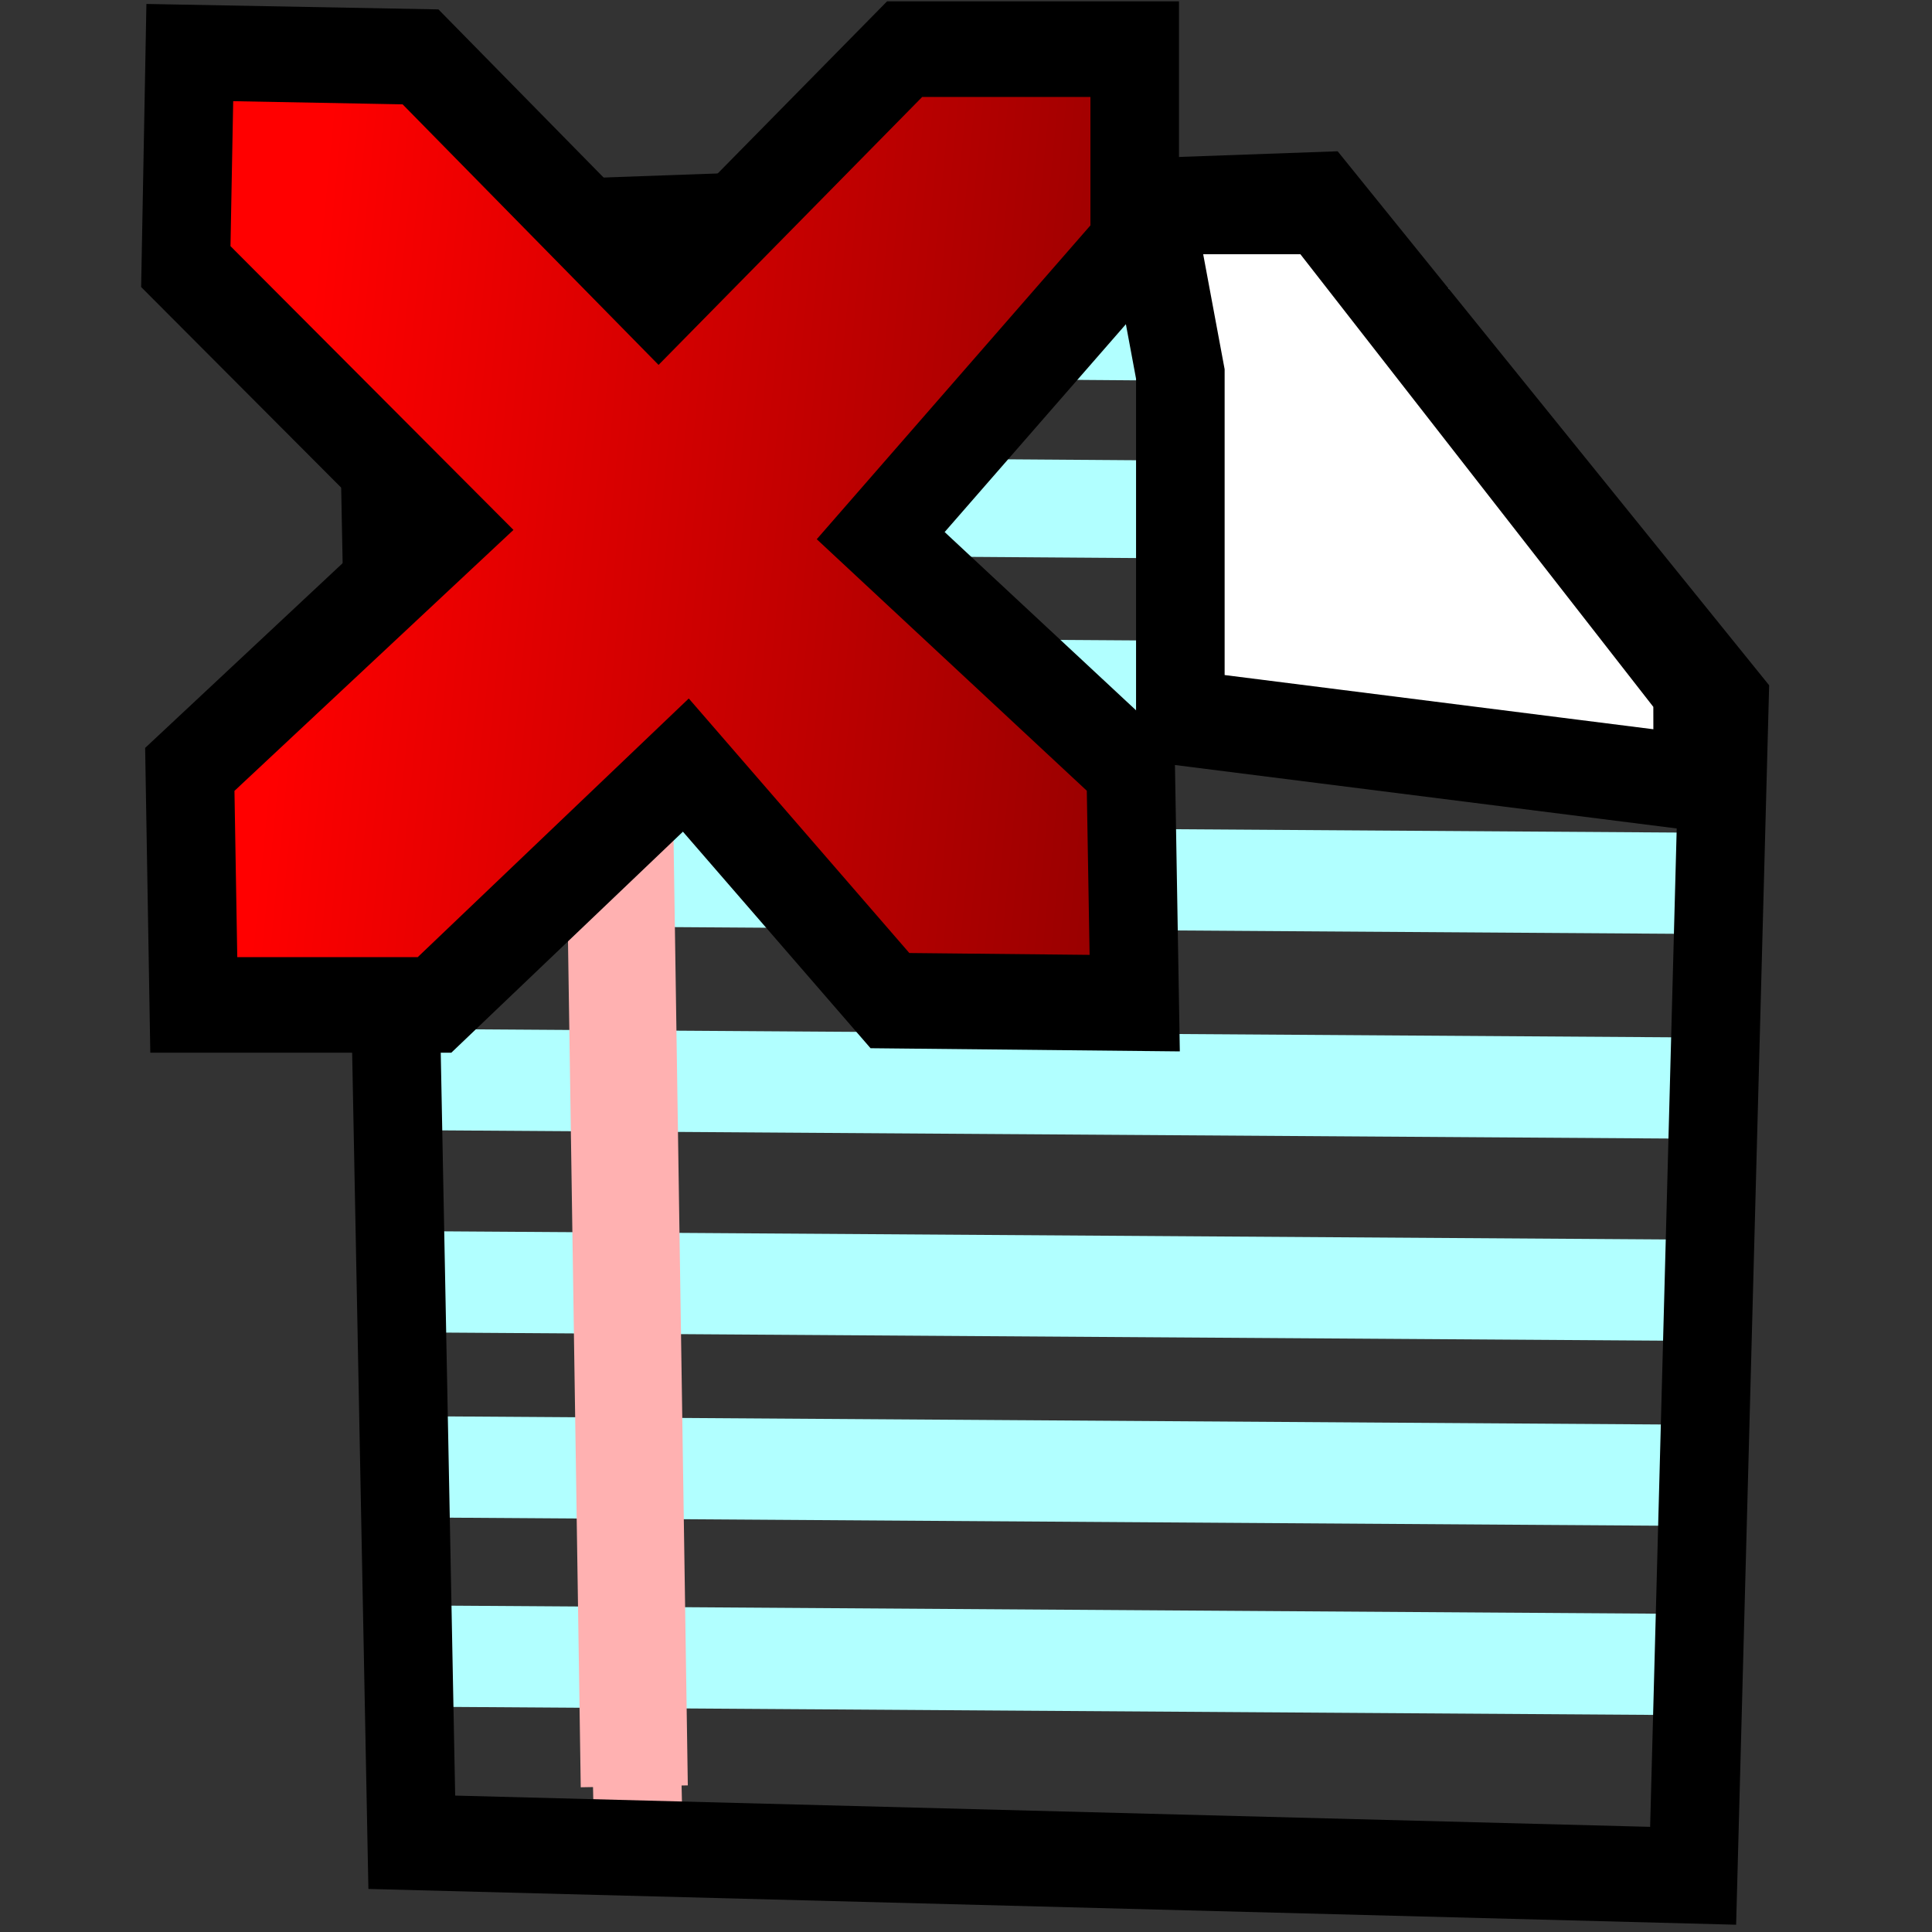 <?xml version="1.0" encoding="UTF-8" standalone="no"?>
<!-- Created with Inkscape (http://www.inkscape.org/) -->
<svg
   xmlns:dc="http://purl.org/dc/elements/1.1/"
   xmlns:cc="http://web.resource.org/cc/"
   xmlns:rdf="http://www.w3.org/1999/02/22-rdf-syntax-ns#"
   xmlns:svg="http://www.w3.org/2000/svg"
   xmlns="http://www.w3.org/2000/svg"
   xmlns:xlink="http://www.w3.org/1999/xlink"
   xmlns:sodipodi="http://sodipodi.sourceforge.net/DTD/sodipodi-0.dtd"
   xmlns:inkscape="http://www.inkscape.org/namespaces/inkscape"
   id="svg1340"
   sodipodi:version="0.32"
   inkscape:version="0.44"
   width="400"
   height="400"
   sodipodi:docbase="D:\Quelltexte\Projekte\phpsurveyor\source\original art"
   sodipodi:docname="delete.svg"
   version="1.0"
   inkscape:export-filename="D:\Quelltexte\Projekte\phpsurveyor\source\original art\delete.png"
   inkscape:export-xdpi="9.5600004"
   inkscape:export-ydpi="9.5600004">
  <rect width="100%" height="100%" fill="#333333" stroke="none"/>
  <defs
     id="defs1343">
    <linearGradient
       id="linearGradient9578">
      <stop
         style="stop-color:#ffffff;stop-opacity:1;"
         offset="0"
         id="stop9580" />
      <stop
         style="stop-color:#d3d3d3;stop-opacity:1;"
         offset="1"
         id="stop9582" />
    </linearGradient>
    <linearGradient
       inkscape:collect="always"
       xlink:href="#linearGradient2250"
       id="linearGradient3336"
       x1="-231.198"
       y1="227.093"
       x2="-54.282"
       y2="245.46"
       gradientUnits="userSpaceOnUse"
       gradientTransform="translate(308.895,-111.421)" />
    <linearGradient
       id="linearGradient2250">
      <stop
         style="stop-color:#ff0000;stop-opacity:1;"
         offset="0"
         id="stop2252" />
      <stop
         style="stop-color:#850000;stop-opacity:1;"
         offset="1"
         id="stop2254" />
    </linearGradient>
    <linearGradient
       id="linearGradient2244">
      <stop
         id="stop2246"
         offset="0"
         style="stop-color:#6fff58;stop-opacity:1;" />
      <stop
         id="stop2248"
         offset="1"
         style="stop-color:#327e29;stop-opacity:1;" />
    </linearGradient>
    <linearGradient
       id="linearGradient2232">
      <stop
         style="stop-color:#0030ff;stop-opacity:1;"
         offset="0"
         id="stop2234" />
      <stop
         style="stop-color:#02116f;stop-opacity:1;"
         offset="1"
         id="stop2236" />
    </linearGradient>
    <linearGradient
       inkscape:collect="always"
       xlink:href="#linearGradient2250"
       id="linearGradient1913"
       gradientUnits="userSpaceOnUse"
       gradientTransform="translate(308.895,-111.421)"
       x1="-231.198"
       y1="227.093"
       x2="-54.282"
       y2="245.46" />
  </defs>
  <sodipodi:namedview
     inkscape:window-height="721"
     inkscape:window-width="1021"
     inkscape:pageshadow="2"
     inkscape:pageopacity="0.0"
     borderopacity="1.0"
     bordercolor="#666666"
     pagecolor="#ffffff"
     id="base"
     inkscape:zoom="1.0051974"
     inkscape:cx="374.61881"
     inkscape:cy="217.24513"
     inkscape:window-x="205"
     inkscape:window-y="22"
     inkscape:current-layer="svg1340"
     width="400px"
     height="400px" />
  <g
     id="g1896"
     transform="matrix(1.173,0,0,1.266,-29.539,-52.931)">
    <path
       id="path3588"
       d="M 98.828,154.043 L 321.537,155.414 L 98.828,154.043 z "
       style="fill:#b1ffff;fill-opacity:1;fill-rule:evenodd;stroke:#b1ffff;stroke-width:16.557px;stroke-linecap:butt;stroke-linejoin:miter;stroke-opacity:1" />
    <path
       id="path3590"
       d="M 92.308,124.198 L 300.202,125.569 L 92.308,124.198 z "
       style="fill:#b1ffff;fill-opacity:1;fill-rule:evenodd;stroke:#b1ffff;stroke-width:15.996px;stroke-linecap:butt;stroke-linejoin:miter;stroke-opacity:1" />
    <path
       id="path3592"
       d="M 88.739,95.348 L 280.89,96.719 L 88.739,95.348 z "
       style="fill:#b1ffff;fill-opacity:1;fill-rule:evenodd;stroke:#b1ffff;stroke-width:15.379px;stroke-linecap:butt;stroke-linejoin:miter;stroke-opacity:1" />
    <path
       id="path8703"
       d="M 323.916,346.966 L 97.754,341.484 L 92.238,78.361 L 257.722,72.879 L 329.432,155.105 L 323.916,346.966 z "
       style="fill:none;fill-opacity:1;fill-rule:evenodd;stroke:none;stroke-width:15.634px;stroke-linecap:butt;stroke-linejoin:miter;stroke-opacity:1" />
    <path
       id="path5980"
       d="M 98.777,281.693 L 321.486,283.063 L 98.777,281.693 z "
       style="fill:#b1ffff;fill-opacity:1;fill-rule:evenodd;stroke:#b1ffff;stroke-width:16.557px;stroke-linecap:butt;stroke-linejoin:miter;stroke-opacity:1" />
    <path
       id="path4226"
       d="M 99.239,184.878 L 321.948,186.248 L 99.239,184.878 z "
       style="fill:#b1ffff;fill-opacity:1;fill-rule:evenodd;stroke:#b1ffff;stroke-width:16.557px;stroke-linecap:butt;stroke-linejoin:miter;stroke-opacity:1" />
    <path
       id="path5976"
       d="M 101.591,218.382 L 324.3,219.752 L 101.591,218.382 z "
       style="fill:#b1ffff;fill-opacity:1;fill-rule:evenodd;stroke:#b1ffff;stroke-width:16.557px;stroke-linecap:butt;stroke-linejoin:miter;stroke-opacity:1" />
    <path
       id="path5978"
       d="M 100.887,251.444 L 323.597,252.815 L 100.887,251.444 z "
       style="fill:#b1ffff;fill-opacity:1;fill-rule:evenodd;stroke:#b1ffff;stroke-width:16.557px;stroke-linecap:butt;stroke-linejoin:miter;stroke-opacity:1" />
    <path
       id="path5982"
       d="M 99.481,312.644 L 322.19,314.015 L 99.481,312.644 z "
       style="fill:#b1ffff;fill-opacity:1;fill-rule:evenodd;stroke:#b1ffff;stroke-width:16.557px;stroke-linecap:butt;stroke-linejoin:miter;stroke-opacity:1" />
    <path
       id="path4228"
       d="M 137.856,341.829 L 133.719,167.784 L 137.856,341.829 z "
       style="fill:#ffb1b1;fill-opacity:1;fill-rule:evenodd;stroke:#ffb1b1;stroke-width:15.634px;stroke-linecap:butt;stroke-linejoin:miter;stroke-opacity:1" />
    <path
       id="path3594"
       d="M 137.135,333.944 L 132.998,79.57 L 137.135,333.944 z "
       style="fill:#ffb1b1;fill-opacity:1;fill-rule:evenodd;stroke:#ffb1b1;stroke-width:18.901px;stroke-linecap:butt;stroke-linejoin:miter;stroke-opacity:1" />
    <path
       id="path4212"
       d="M 324.026,348.572 L 97.864,343.09 L 92.348,79.967 L 257.832,74.485 L 329.542,156.711 L 324.026,348.572 z "
       style="fill:none;fill-opacity:1;fill-rule:evenodd;stroke:black;stroke-width:15.634px;stroke-linecap:butt;stroke-linejoin:miter;stroke-opacity:1" />
    <path
       sodipodi:nodetypes="ccccccc"
       id="path3431"
       d="M 228.143,76.044 L 233.659,103.453 L 233.659,159.641 L 324.982,170.339 L 324.954,155.034 L 258.482,76.044 L 228.143,76.044 z "
       style="fill:white;fill-opacity:1;fill-rule:evenodd;stroke:none;stroke-width:15.634px;stroke-linecap:butt;stroke-linejoin:miter;stroke-opacity:1" />
    <path
       sodipodi:nodetypes="ccccccc"
       id="path4216"
       d="M 228.002,75.564 L 233.518,102.972 L 233.518,159.16 L 324.841,169.858 L 324.813,154.554 L 258.341,75.564 L 228.002,75.564 z "
       style="fill:none;fill-opacity:0.75;fill-rule:evenodd;stroke:black;stroke-width:15.634px;stroke-linecap:butt;stroke-linejoin:miter;stroke-opacity:1" />
    <path
       sodipodi:nodetypes="ccccccccccccccccc"
       id="path4214"
       d="M 182.26,205.448 L 146.238,166.93 L 101.879,206.151 L 59.386,206.152 L 58.683,167.634 L 104.107,128.266 L 57.979,85.407 L 58.683,50.407 L 99.406,51.11 L 141.425,90.743 L 184.851,49.849 L 225.463,49.849 L 225.463,81.77 L 180.63,129.407 L 224.759,167.488 L 225.463,205.86 L 182.26,205.448 z "
       style="fill:url(#linearGradient1913);fill-opacity:1;fill-rule:evenodd;stroke:black;stroke-width:15.634px;stroke-linecap:butt;stroke-linejoin:miter;stroke-opacity:1" />
  </g>
</svg>
